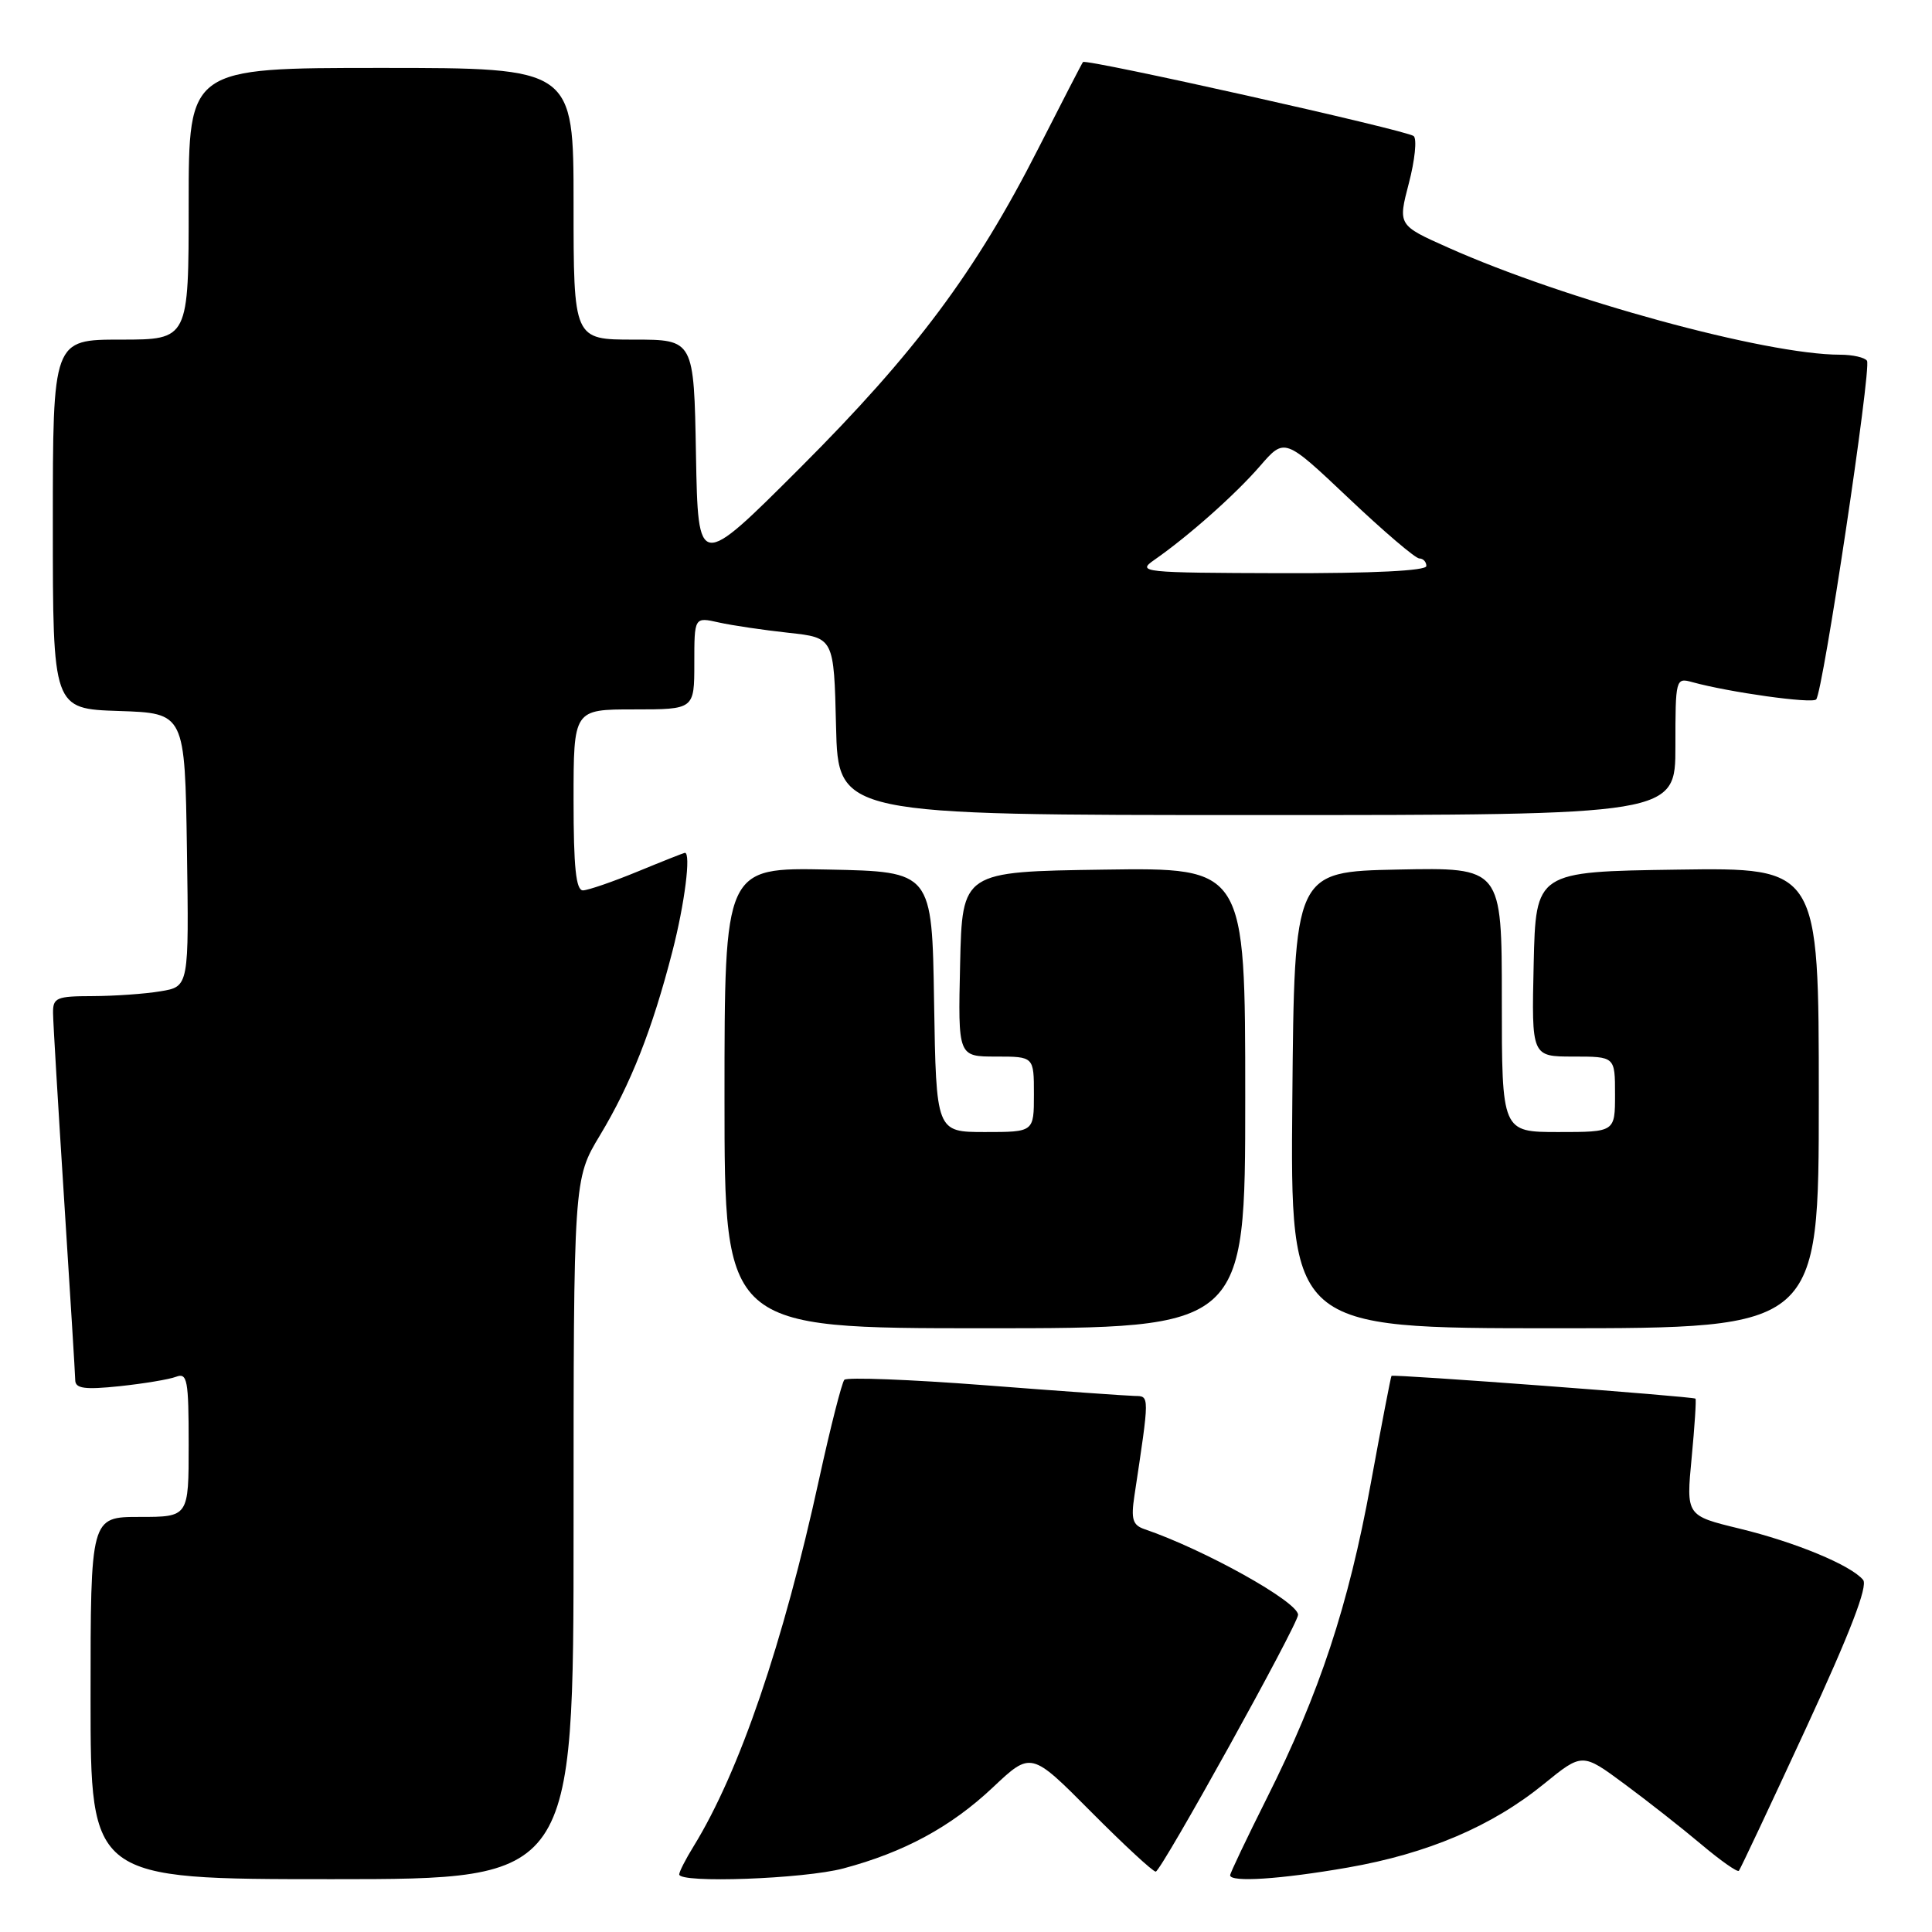 <?xml version="1.0" encoding="UTF-8" standalone="no"?>
<!DOCTYPE svg PUBLIC "-//W3C//DTD SVG 1.1//EN" "http://www.w3.org/Graphics/SVG/1.1/DTD/svg11.dtd" >
<svg xmlns="http://www.w3.org/2000/svg" xmlns:xlink="http://www.w3.org/1999/xlink" version="1.1" viewBox="0 0 256 256">
 <g >
 <path fill="currentColor"
d=" M 76.00 202.62 C 76.00 156.24 76.00 156.24 79.50 150.43 C 83.58 143.65 86.43 136.42 89.09 126.09 C 90.73 119.74 91.58 112.99 90.75 113.00 C 90.61 113.01 87.80 114.12 84.50 115.48 C 81.20 116.84 77.94 117.96 77.25 117.98 C 76.32 117.99 76.00 114.95 76.00 106.00 C 76.00 94.00 76.00 94.00 84.00 94.00 C 92.00 94.00 92.00 94.00 92.00 87.88 C 92.00 81.75 92.00 81.75 95.25 82.48 C 97.04 82.88 101.20 83.49 104.50 83.85 C 110.50 84.50 110.50 84.50 110.78 96.25 C 111.06 108.00 111.06 108.00 166.53 108.00 C 222.00 108.00 222.00 108.00 222.00 98.88 C 222.00 89.91 222.04 89.78 224.25 90.39 C 229.16 91.74 240.07 93.26 240.65 92.68 C 241.54 91.80 247.99 48.79 247.39 47.81 C 247.11 47.37 245.50 47.00 243.82 47.00 C 233.99 47.00 207.32 39.71 191.87 32.80 C 185.23 29.84 185.23 29.84 186.68 24.28 C 187.48 21.23 187.77 18.41 187.32 18.03 C 186.45 17.27 143.88 7.75 143.50 8.22 C 143.37 8.37 140.70 13.55 137.56 19.72 C 129.28 36.01 121.27 46.75 106.01 62.00 C 92.50 75.50 92.50 75.50 92.22 60.25 C 91.95 45.00 91.95 45.00 83.97 45.00 C 76.00 45.00 76.00 45.00 76.00 27.00 C 76.00 9.00 76.00 9.00 50.50 9.00 C 25.00 9.00 25.00 9.00 25.00 27.00 C 25.00 45.00 25.00 45.00 16.00 45.00 C 7.00 45.00 7.00 45.00 7.00 69.46 C 7.00 93.92 7.00 93.92 15.75 94.21 C 24.50 94.50 24.50 94.50 24.77 112.62 C 25.04 130.73 25.04 130.73 21.27 131.35 C 19.20 131.70 15.14 131.98 12.25 131.99 C 7.47 132.00 7.00 132.20 7.03 134.25 C 7.04 135.49 7.71 146.62 8.50 159.00 C 9.29 171.38 9.96 182.13 9.97 182.89 C 9.99 183.99 11.23 184.16 15.83 183.68 C 19.04 183.34 22.42 182.78 23.33 182.43 C 24.82 181.86 25.00 182.84 25.00 191.39 C 25.00 201.00 25.00 201.00 18.50 201.00 C 12.00 201.00 12.00 201.00 12.00 225.00 C 12.00 249.00 12.00 249.00 44.00 249.00 C 76.00 249.00 76.00 249.00 76.00 202.62 Z  M 111.74 247.58 C 119.79 245.44 126.01 242.07 131.56 236.84 C 136.62 232.07 136.62 232.07 144.54 240.04 C 148.89 244.42 152.76 248.00 153.14 248.00 C 153.84 248.00 172.00 215.23 172.00 213.97 C 172.00 212.25 159.57 205.32 151.62 202.61 C 150.09 202.08 149.85 201.29 150.31 198.23 C 152.34 184.77 152.34 185.00 150.36 184.97 C 149.34 184.95 140.40 184.32 130.50 183.55 C 120.60 182.79 112.22 182.47 111.88 182.83 C 111.55 183.20 110.05 189.07 108.56 195.88 C 103.78 217.80 97.98 234.77 91.92 244.62 C 90.86 246.33 90.00 248.02 90.00 248.37 C 90.00 249.57 106.52 248.97 111.74 247.58 Z  M 178.59 247.46 C 189.19 245.61 197.69 241.99 204.58 236.38 C 209.66 232.25 209.66 232.25 215.24 236.38 C 218.30 238.64 222.89 242.25 225.43 244.39 C 227.97 246.53 230.21 248.11 230.41 247.89 C 230.60 247.68 234.60 239.18 239.30 229.01 C 245.15 216.35 247.54 210.15 246.87 209.34 C 245.25 207.39 237.89 204.34 230.46 202.54 C 223.42 200.83 223.42 200.83 224.15 193.19 C 224.55 188.99 224.78 185.45 224.66 185.33 C 224.37 185.04 184.60 182.06 184.38 182.31 C 184.29 182.41 183.05 188.84 181.63 196.59 C 178.68 212.75 174.84 224.36 167.88 238.23 C 165.20 243.58 163.00 248.20 163.00 248.48 C 163.00 249.45 169.70 249.01 178.59 247.46 Z  M 165.00 145.48 C 165.00 114.96 165.00 114.96 146.25 115.23 C 127.50 115.50 127.50 115.50 127.22 127.75 C 126.94 140.00 126.94 140.00 131.97 140.00 C 137.00 140.00 137.00 140.00 137.00 145.00 C 137.00 150.00 137.00 150.00 130.52 150.00 C 124.05 150.00 124.05 150.00 123.77 132.75 C 123.50 115.50 123.50 115.50 109.75 115.22 C 96.00 114.94 96.00 114.94 96.00 145.47 C 96.00 176.00 96.00 176.00 130.50 176.00 C 165.00 176.00 165.00 176.00 165.00 145.48 Z  M 241.00 145.48 C 241.00 114.96 241.00 114.96 222.25 115.23 C 203.50 115.50 203.50 115.50 203.22 127.75 C 202.94 140.00 202.94 140.00 208.47 140.00 C 214.00 140.00 214.00 140.00 214.00 145.00 C 214.00 150.00 214.00 150.00 206.50 150.00 C 199.00 150.00 199.00 150.00 199.00 132.47 C 199.00 114.94 199.00 114.94 185.25 115.22 C 171.50 115.50 171.50 115.50 171.24 145.75 C 170.97 176.00 170.97 176.00 205.99 176.00 C 241.00 176.00 241.00 176.00 241.00 145.48 Z  M 152.94 74.20 C 157.48 71.04 163.70 65.52 166.97 61.74 C 170.22 57.99 170.22 57.99 178.68 65.99 C 183.33 70.40 187.55 74.00 188.07 74.00 C 188.58 74.00 189.00 74.45 189.00 75.00 C 189.00 75.63 181.95 75.98 169.75 75.95 C 151.34 75.90 150.61 75.82 152.94 74.20 Z "/>
</g>
</svg>